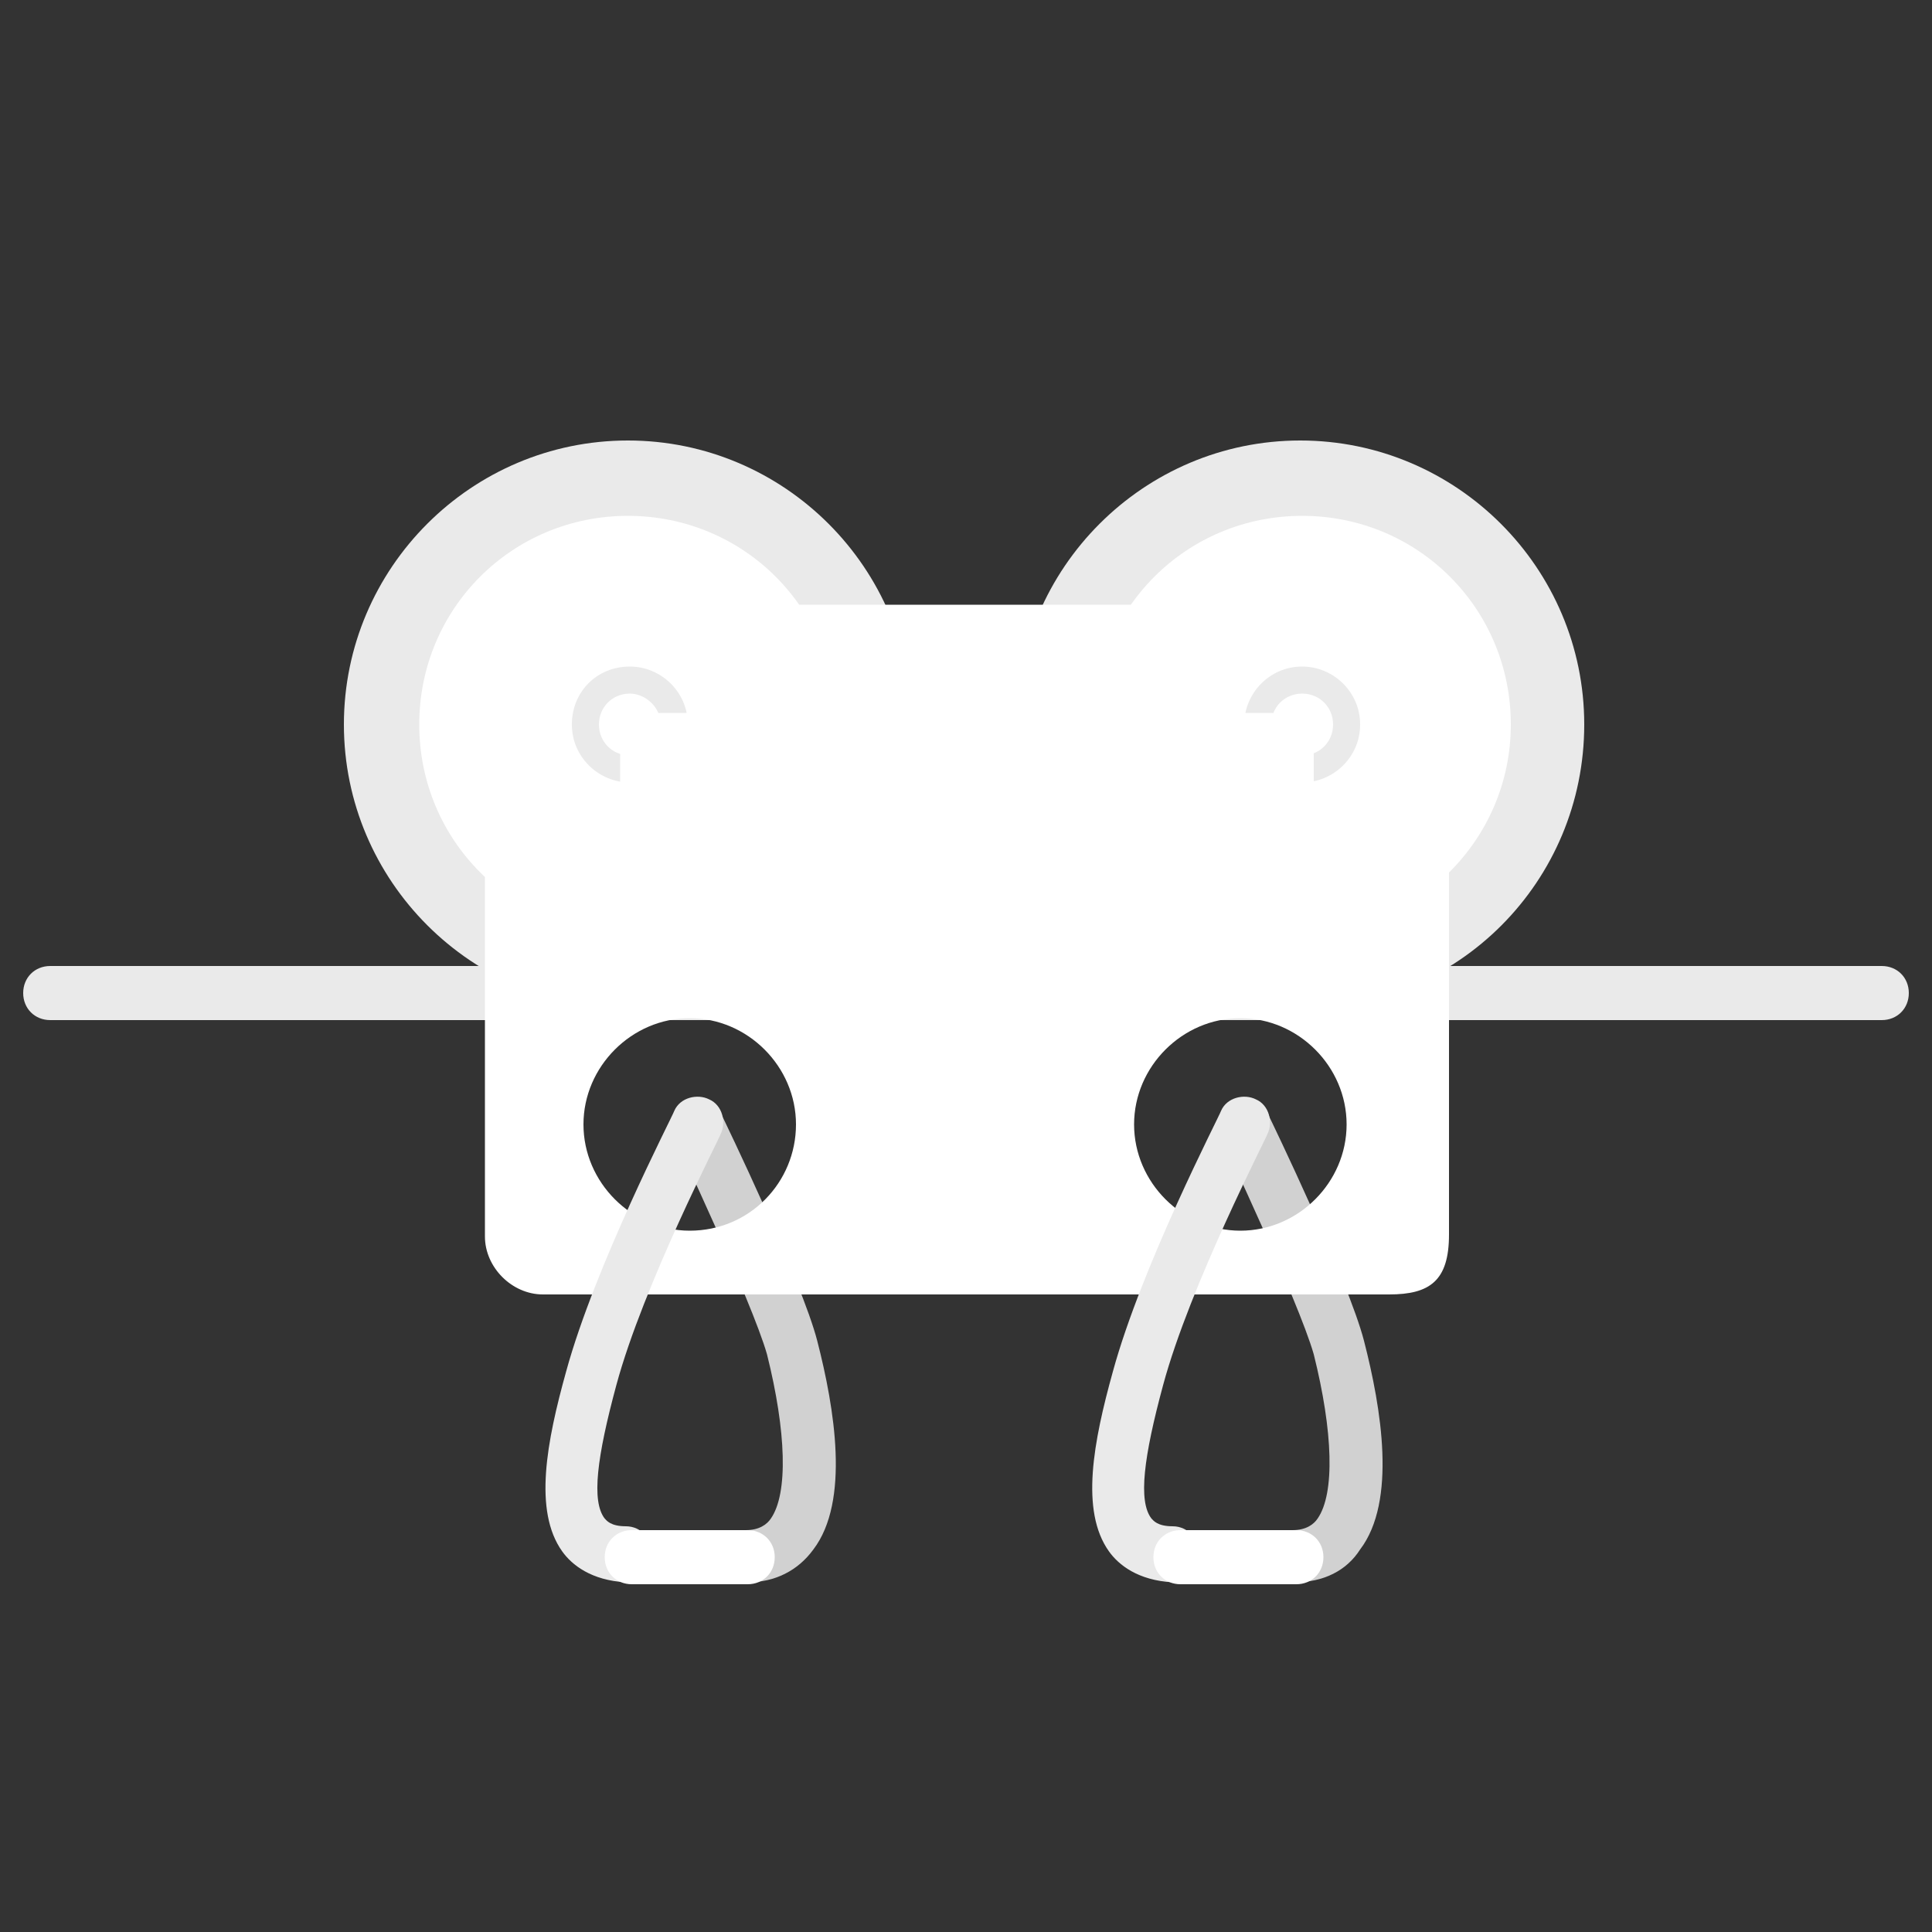 <?xml version="1.0" encoding="utf-8"?>
<!-- Generator: Adobe Illustrator 19.0.0, SVG Export Plug-In . SVG Version: 6.00 Build 0)  -->
<svg version="1.1" id="Layer_1" xmlns="http://www.w3.org/2000/svg" xmlns:xlink="http://www.w3.org/1999/xlink" x="0px" y="0px"
	 viewBox="-345 257 100 100" style="enable-background:new -345 257 100 100;" xml:space="preserve">
<rect x="-345" y="257" width="100" height="100" fill="#333333" stroke="none"/>
<style type="text/css">
	.st0{fill:#EAEAEA;}
	.st1{fill:#D1D1D1;}
	.st2{fill:#FFFFFF;}
</style>
<g>
	<g>
		<path class="st0" d="M-247.6,309.8h-94.8c-0.8,0-1.4-0.6-1.4-1.4s0.6-1.4,1.4-1.4h94.8c0.8,0,1.4,0.6,1.4,1.4
			S-246.8,309.8-247.6,309.8z"/>
	</g>
	<g>
		<path class="st1" d="M-306.3,338.9c-0.7,0-1.3-0.6-1.4-1.3c0-0.8,0.6-1.4,1.3-1.4c0.7,0,1.1-0.3,1.3-0.6c0.9-1.3,0.8-4.5-0.2-8.5
			c-0.8-2.8-4.8-11.2-4.8-11.3c-0.3-0.7,0-1.5,0.6-1.8c0.7-0.3,1.5,0,1.8,0.6c0.2,0.4,4.2,8.7,5,11.8c0.9,3.5,1.7,8.3-0.2,10.8
			C-303.7,338.3-304.9,338.9-306.3,338.9L-306.3,338.9z"/>
	</g>
	<g>
		<path class="st1" d="M-278,338.9c-0.7,0-1.3-0.6-1.4-1.3c0-0.8,0.6-1.4,1.3-1.4c0.7,0,1.1-0.3,1.3-0.6c0.9-1.3,0.8-4.5-0.2-8.5
			c-0.8-2.8-4.8-11.2-4.8-11.3c-0.3-0.7,0-1.5,0.6-1.8c0.7-0.3,1.5,0,1.8,0.6c0.2,0.4,4.2,8.7,5,11.8c0.9,3.5,1.7,8.3-0.2,10.8
			C-275.3,338.3-276.5,338.9-278,338.9C-277.9,338.9-277.9,338.9-278,338.9z"/>
	</g>
	<g>
		<path class="st0" d="M-263,294.5c0-8.1-6.6-14.7-14.7-14.7s-14.7,6.6-14.7,14.7s6.6,14.7,14.7,14.7
			C-269.5,309.2-263,302.6-263,294.5"/>
	</g>
	<g>
		<path class="st0" d="M-297.8,294.5c0-8.1-6.6-14.7-14.7-14.7s-14.7,6.6-14.7,14.7s6.6,14.7,14.7,14.7
			C-304.3,309.2-297.8,302.6-297.8,294.5"/>
	</g>
	<g>
		<path class="st2" d="M-266.8,294.5c0-6-4.8-10.8-10.8-10.8s-10.8,4.8-10.8,10.8s4.8,10.8,10.8,10.8
			C-271.7,305.3-266.8,300.5-266.8,294.5"/>
	</g>
	<g>
		<path class="st2" d="M-301.7,294.5c0-6-4.8-10.8-10.8-10.8s-10.8,4.8-10.8,10.8s4.8,10.8,10.8,10.8
			C-306.5,305.3-301.7,300.5-301.7,294.5"/>
	</g>
	<g>
		<path class="st2" d="M-273,288.3c-1.6,0-41.7,0-43.8,0c-2.1,0-3.1,0.7-3.1,3.1v14.4v0.7V321c0,1.6,1.4,3,3,3h43.8
			c2.1,0,3.1-0.7,3.1-3.1v-14.4v-0.7v-14.5C-270,289.8-271.4,288.3-273,288.3 M-309.3,320.7c-3,0-5.5-2.5-5.5-5.5s2.5-5.5,5.5-5.5
			s5.5,2.5,5.5,5.5S-306.2,320.7-309.3,320.7 M-280.8,320.7c-3,0-5.5-2.5-5.5-5.5s2.5-5.5,5.5-5.5s5.5,2.5,5.5,5.5
			S-277.8,320.7-280.8,320.7"/>
	</g>
	<g>
		<path class="st0" d="M-277.6,297.5c-1.6,0-3-1.3-3-3c0-1.6,1.3-3,3-3c1.6,0,3,1.3,3,3S-276,297.5-277.6,297.5z M-277.6,292.9
			c-0.9,0-1.6,0.7-1.6,1.6s0.7,1.6,1.6,1.6s1.6-0.7,1.6-1.6C-276,293.6-276.7,292.9-277.6,292.9z"/>
	</g>
	<g>
		<path class="st0" d="M-312.4,297.5c-1.6,0-3-1.3-3-3s1.3-3,3-3c1.6,0,3,1.3,3,3S-310.8,297.5-312.4,297.5z M-312.4,292.9
			c-0.9,0-1.6,0.7-1.6,1.6s0.7,1.6,1.6,1.6s1.6-0.7,1.6-1.6S-311.6,292.9-312.4,292.9z"/>
	</g>
	<g>
		<path class="st0" d="M-284.3,338.9L-284.3,338.9c-1.8-0.1-2.8-0.9-3.3-1.6c-1.5-2.1-0.8-5.7,0.2-9.3c1.5-5.5,5.5-13.2,5.6-13.5
			c0.3-0.7,1.2-0.9,1.8-0.6c0.7,0.3,0.9,1.2,0.6,1.8c0,0.1-4,7.8-5.4,13c-1,3.7-1.3,6-0.6,6.9c0.1,0.1,0.3,0.4,1.1,0.4
			c0.8,0,1.4,0.7,1.3,1.4C-282.9,338.3-283.5,338.9-284.3,338.9z"/>
	</g>
	<g>
		<path class="st2" d="M-277.9,336.2h-6c-0.8,0-1.4,0.6-1.4,1.4s0.6,1.4,1.4,1.4h6c0.8,0,1.4-0.6,1.4-1.4
			C-276.5,336.8-277.1,336.2-277.9,336.2"/>
	</g>
	<g>
		<path class="st0" d="M-312.6,338.9C-312.7,338.9-312.7,338.9-312.6,338.9c-1.8-0.1-2.8-0.9-3.3-1.6c-1.5-2.1-0.8-5.7,0.2-9.3
			c1.5-5.5,5.5-13.2,5.6-13.5c0.3-0.7,1.2-0.9,1.8-0.6c0.7,0.3,0.9,1.2,0.6,1.8c0,0.1-4,7.8-5.4,13c-1,3.7-1.3,6-0.6,6.9
			c0.1,0.1,0.3,0.4,1.1,0.4c0.8,0,1.4,0.7,1.3,1.4C-311.3,338.3-311.9,338.9-312.6,338.9z"/>
	</g>
	<g>
		<path class="st2" d="M-306.3,336.2h-6c-0.8,0-1.4,0.6-1.4,1.4s0.6,1.4,1.4,1.4h6c0.8,0,1.4-0.6,1.4-1.4S-305.5,336.2-306.3,336.2"
			/>
	</g>
	<g>
		<path class="st2" d="M-279.2,293.9h-31.5c-1.5,0-2.2,0.5-2.2,2.2v8c0,1.1,1,2.2,2.2,2.2h31.5c1.5,0,2.2-0.5,2.2-2.2v-8
			C-277,294.9-278.1,293.9-279.2,293.9"/>
	</g>
</g>
</svg>

